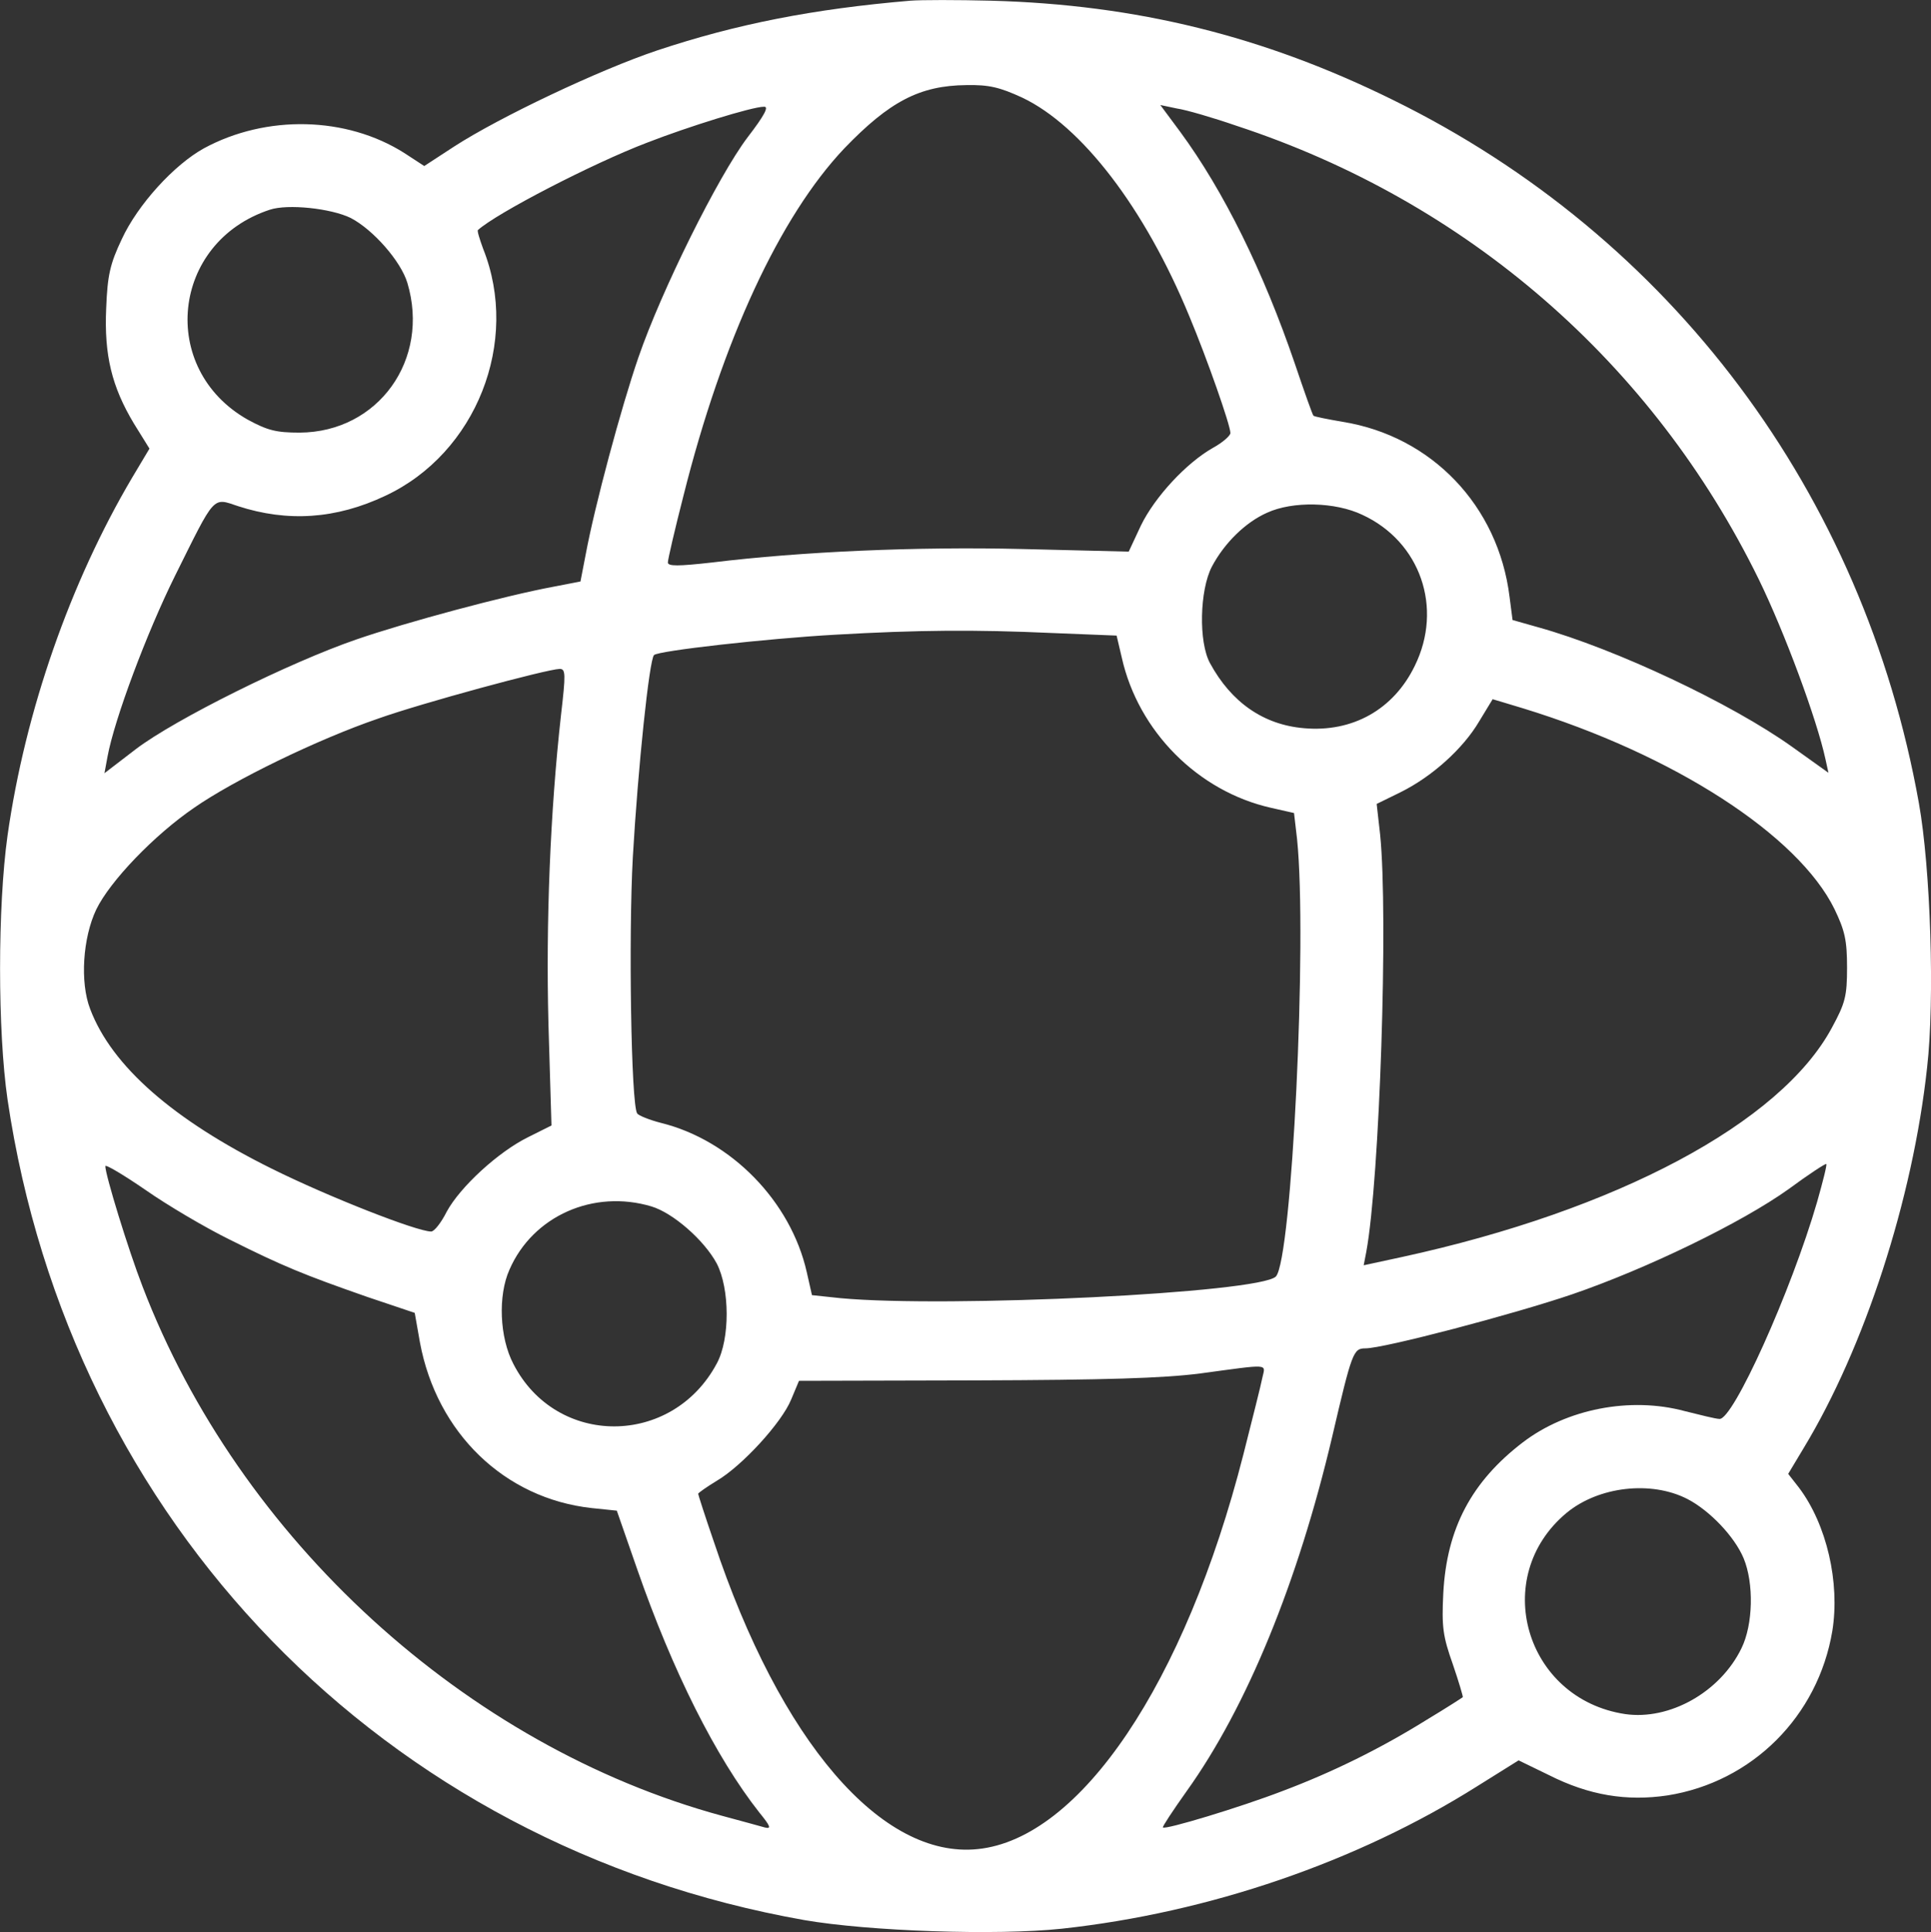 <?xml version="1.0" standalone="no"?>
<!DOCTYPE svg PUBLIC "-//W3C//DTD SVG 20010904//EN"
 "http://www.w3.org/TR/2001/REC-SVG-20010904/DTD/svg10.dtd">
<svg version="1.0" xmlns="http://www.w3.org/2000/svg"
 width="446.242pt" height="446.458pt" viewBox="0 0 446.242 446.458"
 preserveAspectRatio="xMidYMid meet">
<rect x="0" y="0" width="446.242" height="446.458" fill="#333333" stroke="none"/>
<g transform="translate(-5.659,449.563) scale(0.1,-0.1)"
fill="#ffffff" stroke="none">
<path d="M2160 4494 c-224 -19 -402 -54 -585 -115 -134 -45 -364 -154 -469
-222 l-69 -45 -46 30 c-134 85 -319 89 -463 11 -69 -38 -153 -130 -190 -210
-27 -57 -33 -83 -36 -159 -5 -109 13 -182 64 -267 l36 -58 -40 -67 c-143 -242
-247 -539 -288 -827 -23 -165 -23 -451 0 -610 145 -978 869 -1724 1841 -1896
150 -26 445 -36 595 -20 341 37 684 155 960 329 l96 60 70 -34 c93 -47 180
-61 274 -47 196 31 348 183 381 380 18 112 -13 246 -77 331 l-25 32 36 60
c140 231 252 574 285 879 18 156 8 461 -19 611 -128 716 -572 1309 -1216 1625
-298 147 -592 220 -928 229 -78 2 -162 2 -187 0z m259 -224 c137 -65 283 -255
386 -505 41 -98 95 -252 95 -270 0 -6 -18 -22 -40 -34 -62 -35 -135 -114 -167
-180 l-28 -60 -245 6 c-245 6 -512 -6 -717 -31 -80 -9 -103 -9 -103 0 0 7 16
76 36 154 90 359 223 646 372 803 104 108 174 145 282 146 52 1 77 -5 129 -29z
m-635 -92 c-68 -90 -199 -354 -252 -508 -40 -116 -101 -343 -122 -456 l-12
-62 -62 -12 c-113 -21 -340 -82 -456 -122 -154 -53 -418 -184 -509 -253 l-73
-56 7 38 c16 87 91 287 156 418 94 189 86 181 146 161 114 -37 226 -30 340 24
210 98 312 356 226 571 -8 22 -14 41 -12 43 43 39 265 154 391 202 95 37 243
83 270 83 12 1 2 -19 -38 -71z m1130 27 c533 -175 962 -548 1207 -1048 60
-123 134 -323 154 -415 l7 -32 -84 60 c-140 100 -407 226 -586 276 l-60 17 -7
54 c-26 210 -180 371 -386 404 -35 6 -65 12 -67 14 -2 1 -21 55 -43 120 -73
214 -165 400 -265 536 l-46 62 38 -8 c21 -3 83 -21 138 -40z m-2047 -213 c52
-27 116 -100 131 -150 53 -177 -67 -345 -249 -346 -54 0 -74 5 -120 30 -207
117 -177 410 51 485 42 14 142 3 187 -19z m2338 -686 c134 -62 187 -215 121
-349 -49 -101 -144 -154 -256 -144 -94 8 -168 60 -217 150 -27 49 -24 169 4
223 29 55 78 103 128 125 59 27 157 25 220 -5z m-718 -273 l150 -6 12 -51 c38
-170 176 -309 345 -347 l53 -12 7 -60 c24 -233 -12 -973 -49 -1011 -38 -38
-757 -73 -1006 -50 l-66 7 -12 53 c-37 164 -175 305 -337 345 -27 7 -52 17
-55 22 -14 21 -20 409 -10 592 12 208 38 456 49 467 10 10 259 38 418 47 191
11 324 12 501 4z m-1134 -190 c-25 -224 -35 -478 -29 -713 l7 -235 -54 -27
c-69 -34 -157 -115 -188 -172 -13 -26 -29 -46 -36 -46 -33 0 -237 80 -368 145
-228 113 -370 237 -420 369 -24 62 -17 165 14 230 32 66 134 172 226 235 92
64 285 158 425 206 101 36 389 114 420 115 14 0 14 -12 3 -107z m2223 16 c349
-107 636 -293 720 -464 24 -50 29 -72 29 -135 0 -66 -4 -82 -35 -139 -118
-220 -497 -422 -994 -530 l-88 -19 6 31 c31 168 51 777 32 964 l-8 71 55 27
c73 36 145 101 182 164 17 28 31 51 31 51 1 0 33 -10 70 -21z m-2988 -1228
c122 -61 171 -81 317 -132 l110 -37 12 -68 c39 -210 196 -361 397 -383 l58 -6
47 -135 c82 -236 182 -435 282 -562 26 -32 29 -39 13 -35 -10 3 -55 15 -99 27
-592 161 -1116 640 -1339 1223 -33 85 -86 258 -86 278 0 5 42 -20 93 -55 50
-35 138 -87 195 -115z m3668 88 c-60 -207 -195 -506 -226 -502 -8 0 -44 9 -80
18 -126 34 -273 5 -374 -72 -119 -91 -176 -199 -184 -348 -4 -79 -1 -100 22
-165 14 -41 24 -75 23 -76 -1 -1 -38 -25 -83 -52 -106 -66 -217 -121 -334
-165 -96 -37 -271 -90 -276 -84 -2 1 23 39 55 84 139 194 257 483 336 818 46
197 49 205 77 205 43 0 343 79 478 125 172 59 391 165 500 243 46 34 86 60 87
58 2 -2 -8 -41 -21 -87z m-2694 -11 c50 -15 122 -78 151 -132 30 -58 31 -174
0 -231 -103 -193 -371 -194 -470 -1 -32 61 -36 158 -9 218 54 124 194 186 328
146z m1412 -395 c-3 -16 -23 -95 -44 -178 -135 -529 -377 -888 -614 -912 -222
-23 -456 248 -610 711 -20 58 -36 108 -36 110 0 2 20 16 43 30 58 34 150 134
172 188 l18 43 406 1 c303 1 435 5 521 16 163 22 151 23 144 -9z m982 -281
c52 -27 109 -87 130 -137 24 -58 22 -153 -5 -208 -49 -101 -166 -167 -269
-152 -231 35 -313 317 -135 465 74 61 195 75 279 32z"/>
</g>
</svg>
